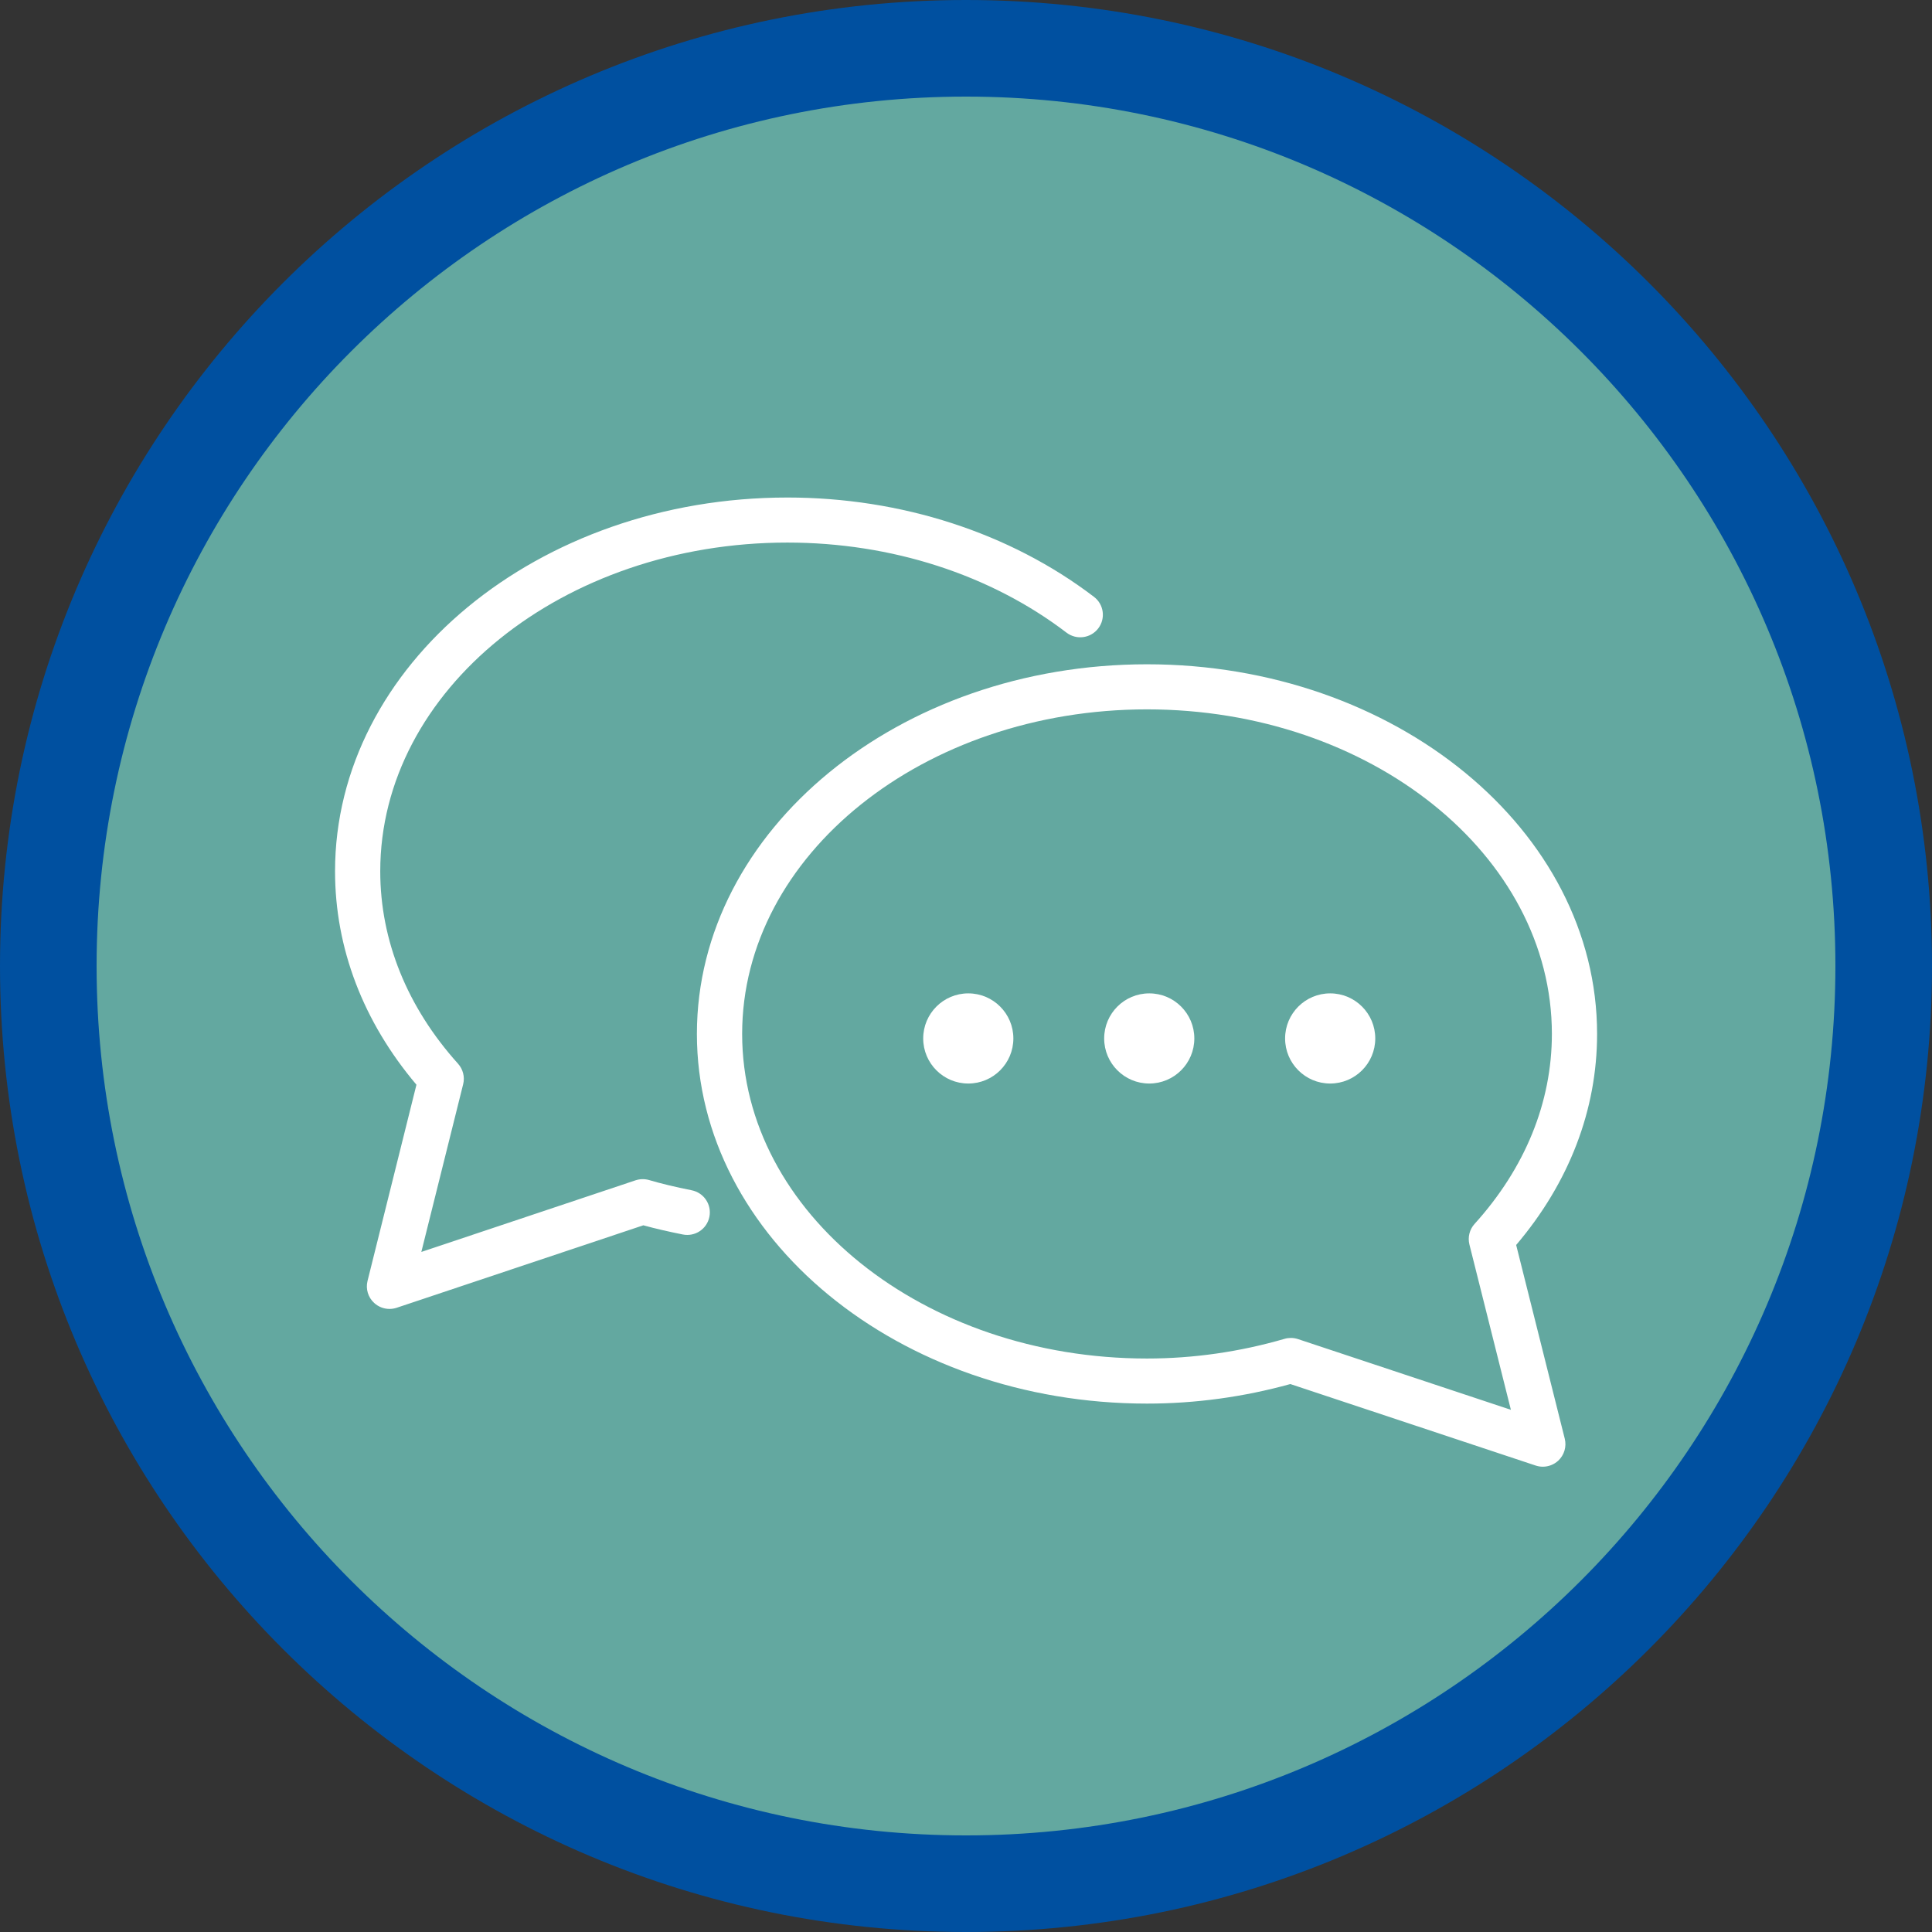 <?xml version="1.0" encoding="utf-8"?>
<!-- Generator: Adobe Illustrator 17.0.0, SVG Export Plug-In . SVG Version: 6.00 Build 0)  -->
<!DOCTYPE svg PUBLIC "-//W3C//DTD SVG 1.1//EN" "http://www.w3.org/Graphics/SVG/1.1/DTD/svg11.dtd">
<svg version="1.1" id="Livello_1" xmlns="http://www.w3.org/2000/svg" xmlns:xlink="http://www.w3.org/1999/xlink" x="0px" y="0px"
	 width="60px" height="60px" viewBox="0 0 60 60" enable-background="new 0 0 60 60" xml:space="preserve">
<rect x="0" y="0" width="60" height="60" fill="#333333" stroke="none"/>
<path fill-rule="evenodd" clip-rule="evenodd" fill="#0050a0" d="M30,0c16.569,0,30,13.432,30,30S46.569,60,30,60S0,46.569,0,30
	S13.432,0,30,0z"/>
<path fill-rule="evenodd" clip-rule="evenodd" fill="#63A8A0" d="M30,3c14.912,0,27,12.088,27,27S44.912,57,30,57S3,44.912,3,30
	S15.088,3,30,3z"/>
<g>
	<path fill-rule="evenodd" clip-rule="evenodd" fill="#FFFFFF" d="M21.48,36.965c-0.517-0.103-0.936-0.204-1.321-0.317
		c-0.138-0.04-0.285-0.037-0.422,0.008l-6.652,2.224l1.299-5.209c0.056-0.225-0.004-0.463-0.159-0.636
		c-1.581-1.758-2.416-3.825-2.416-5.977c0-5.629,5.672-10.208,12.644-10.208c3.226,0,6.304,0.993,8.668,2.797
		c0.308,0.235,0.749,0.178,0.985-0.13c0.236-0.307,0.177-0.747-0.131-0.981c-2.608-1.99-5.989-3.085-9.522-3.085
		c-7.746,0-14.048,5.208-14.048,11.608c0,2.386,0.873,4.671,2.528,6.628l-1.519,6.094c-0.062,0.248,0.017,0.51,0.206,0.683
		c0.132,0.121,0.302,0.186,0.476,0.186c0.075,0,0.15-0.012,0.223-0.036l7.66-2.561c0.365,0.1,0.761,0.192,1.226,0.285
		c0.382,0.076,0.75-0.17,0.826-0.549C22.107,37.409,21.86,37.041,21.48,36.965z"/>
	<path fill-rule="evenodd" clip-rule="evenodd" fill="#FFFFFF" d="M49.599,32.11c0-6.33-6.271-11.48-13.978-11.48
		c-7.707,0-13.978,5.15-13.978,11.48c0,6.33,6.271,11.48,13.978,11.48c1.499,0,2.996-0.204,4.452-0.607l7.619,2.531
		c0.073,0.024,0.148,0.036,0.222,0.036c0.174,0,0.345-0.065,0.477-0.186c0.188-0.174,0.266-0.436,0.204-0.684l-1.509-6.016
		C48.731,36.728,49.599,34.47,49.599,32.11z M40.311,41.587c-0.072-0.024-0.147-0.036-0.222-0.036c-0.066,0-0.132,0.009-0.197,0.028
		c-1.395,0.405-2.832,0.611-4.271,0.611c-6.933,0-12.573-4.522-12.573-10.08c0-5.558,5.64-10.08,12.573-10.08
		c6.933,0,12.574,4.522,12.574,10.08c0,2.124-0.83,4.164-2.401,5.9c-0.157,0.173-0.216,0.413-0.16,0.639l1.288,5.134L40.311,41.587z
		"/>
	<circle fill-rule="evenodd" clip-rule="evenodd" fill="#FFFFFF" cx="30.071" cy="32.25" r="1.4"/>
	<circle fill-rule="evenodd" clip-rule="evenodd" fill="#FFFFFF" cx="35.691" cy="32.25" r="1.4"/>
	<circle fill-rule="evenodd" clip-rule="evenodd" fill="#FFFFFF" cx="41.31" cy="32.25" r="1.4"/>
</g>
</svg>
